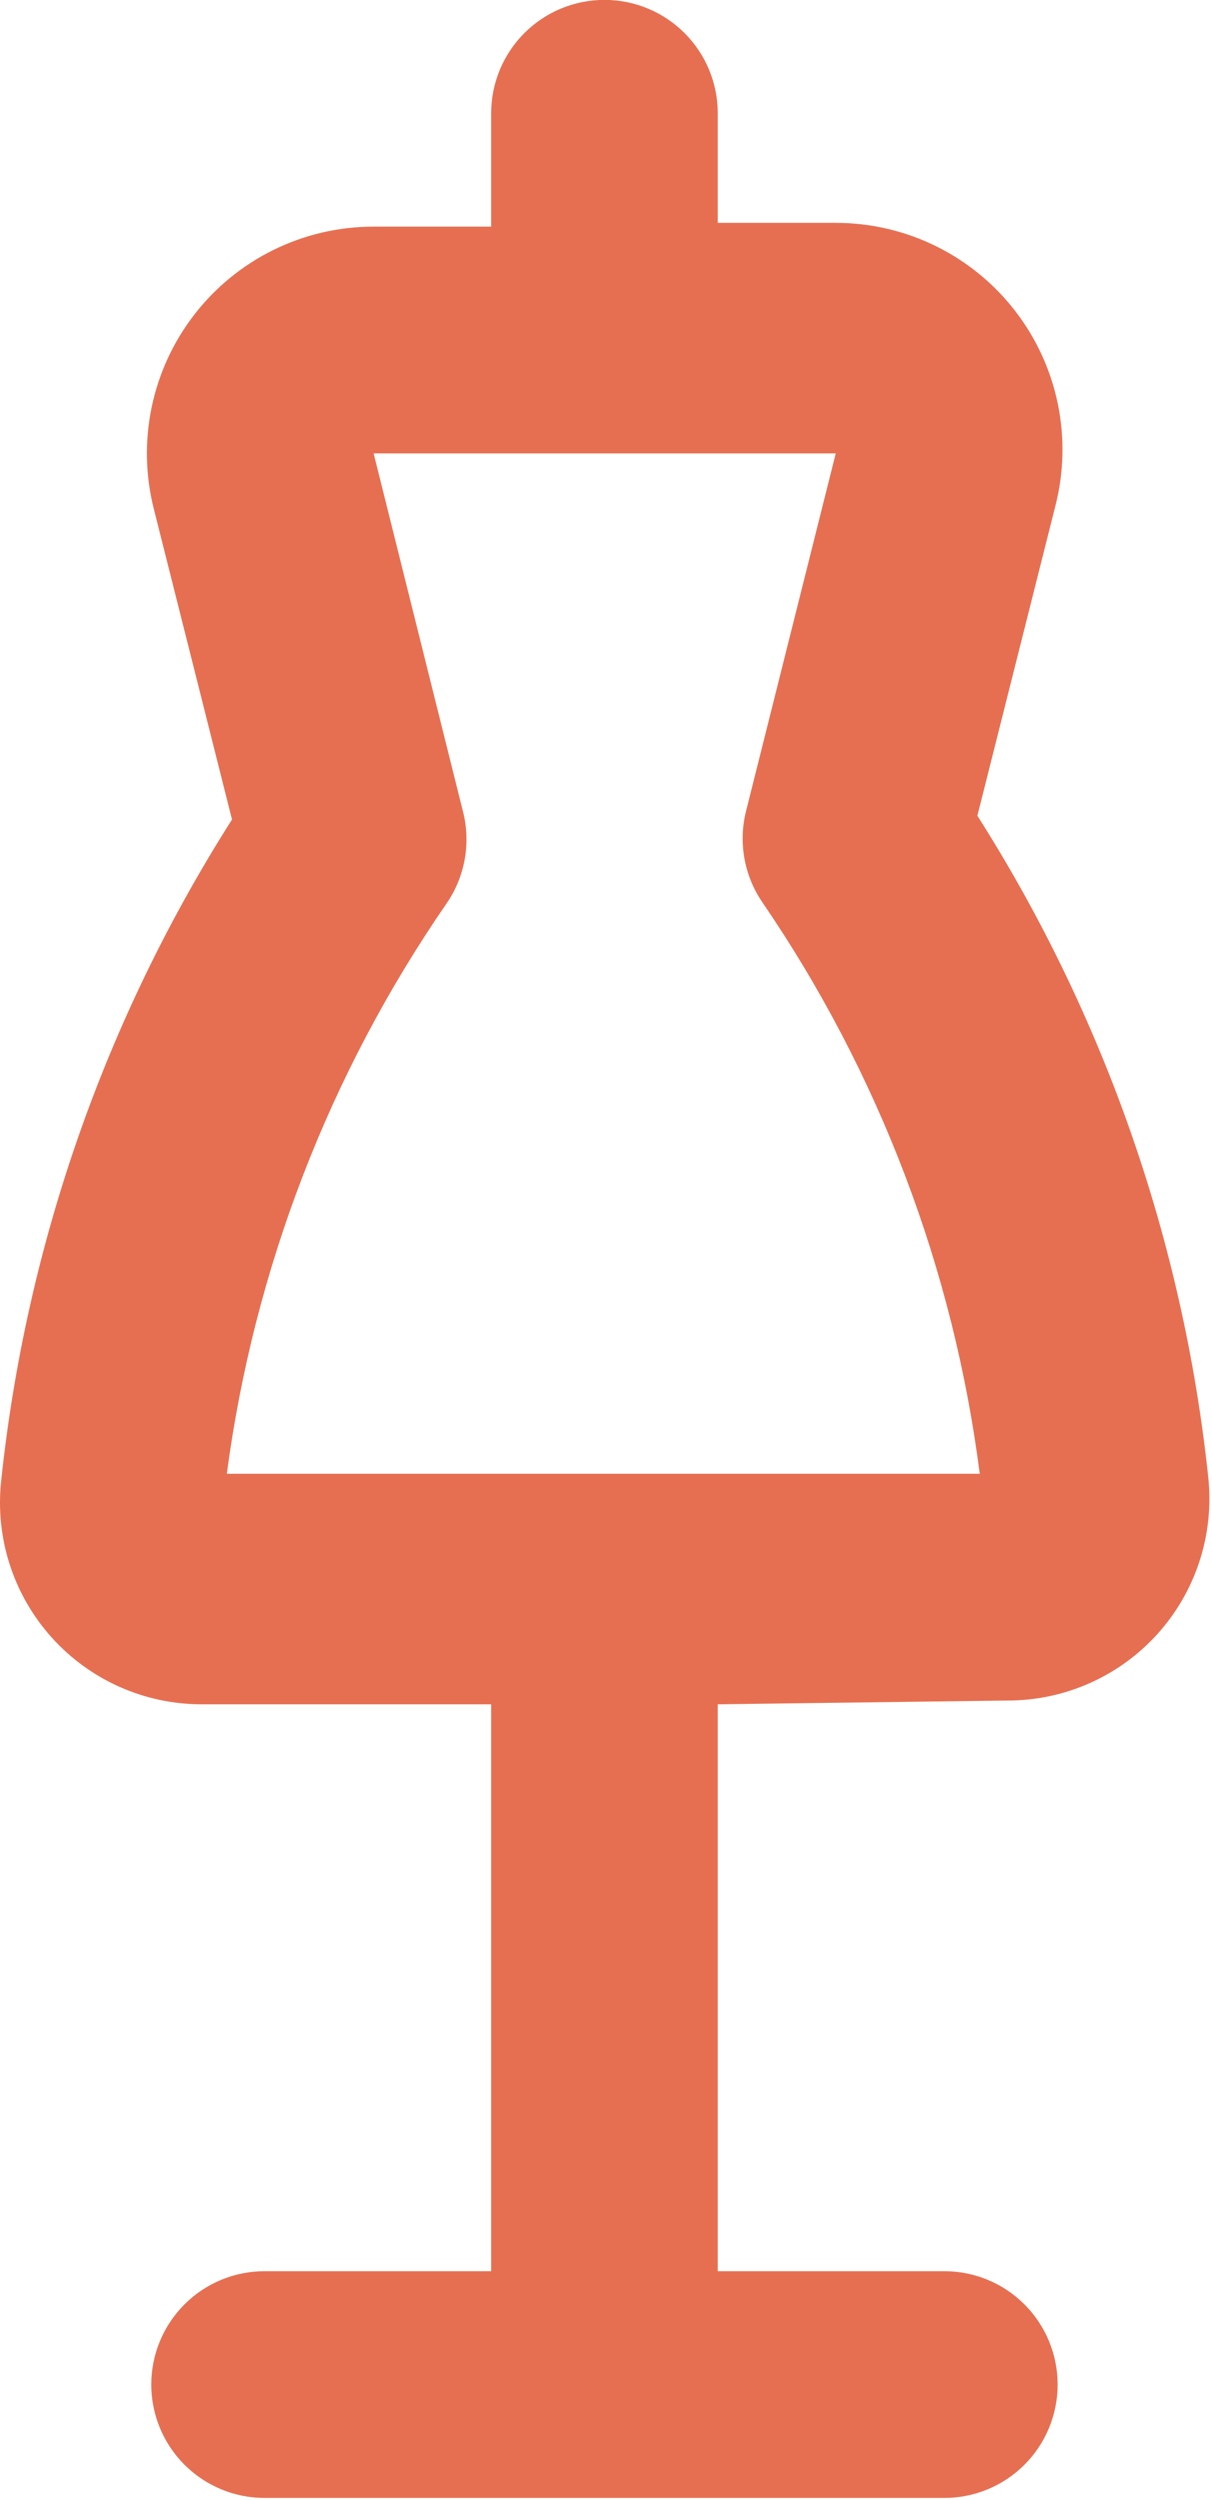 <svg width="147" height="303" viewBox="0 0 147 303" fill="none" xmlns="http://www.w3.org/2000/svg">
<g clip-path="url(#clip0_226_73)">
<g clip-path="url(#clip1_226_73)">
<path d="M122.209 206.102C125.644 206.106 129.041 205.386 132.179 203.989C135.317 202.592 138.126 200.549 140.421 197.994C142.717 195.439 144.449 192.429 145.503 189.16C146.558 185.89 146.912 182.436 146.542 179.021C143.513 150.501 133.931 123.068 118.544 98.865L127.991 61.363C129.04 57.301 129.145 53.052 128.298 48.943C127.451 44.834 125.674 40.974 123.104 37.658C120.534 34.342 117.239 31.658 113.471 29.812C109.704 27.967 105.563 27.008 101.368 27.01H87.054V13.727C87.054 10.083 85.607 6.588 83.03 4.011C80.453 1.434 76.958 -0.014 73.313 -0.014C69.669 -0.014 66.174 1.434 63.597 4.011C61.02 6.588 59.572 10.083 59.572 13.727V27.468H45.316C41.12 27.466 36.98 28.425 33.213 30.27C29.445 32.116 26.15 34.8 23.58 38.116C21.01 41.432 19.233 45.292 18.386 49.401C17.539 53.51 17.644 57.759 18.693 61.821L28.14 99.323C12.742 123.52 3.159 150.956 0.142 179.479C-0.228 182.894 0.126 186.348 1.181 189.618C2.235 192.887 3.967 195.897 6.262 198.452C8.558 201.007 11.367 203.05 14.505 204.447C17.643 205.844 21.04 206.564 24.475 206.56H59.572V275.265H32.09C28.446 275.265 24.951 276.713 22.374 279.29C19.797 281.867 18.349 285.362 18.349 289.006C18.349 292.651 19.797 296.146 22.374 298.723C24.951 301.3 28.446 302.747 32.09 302.747H114.536C118.181 302.747 121.676 301.3 124.253 298.723C126.83 296.146 128.277 292.651 128.277 289.006C128.277 285.362 126.83 281.867 124.253 279.29C121.676 276.713 118.181 275.265 114.536 275.265H87.054V206.56L122.209 206.102ZM54.19 109.457C55.294 107.843 56.038 106.011 56.374 104.085C56.71 102.159 56.629 100.184 56.137 98.292L45.316 54.95H101.368L90.49 98.292C90.014 100.179 89.948 102.147 90.293 104.062C90.639 105.977 91.389 107.797 92.493 109.399C106.62 130.067 115.646 153.789 118.831 178.62H27.51C30.811 153.78 39.954 130.078 54.19 109.457Z" fill="#E76F51"/>
</g>
</g>
<defs>
<clipPath id="clip0_226_73">
<rect width="146.684" height="302.748" fill="white"/>
</clipPath>
<clipPath id="clip1_226_73">
<rect width="146.684" height="302.748" fill="white"/>
</clipPath>
</defs>
</svg>
